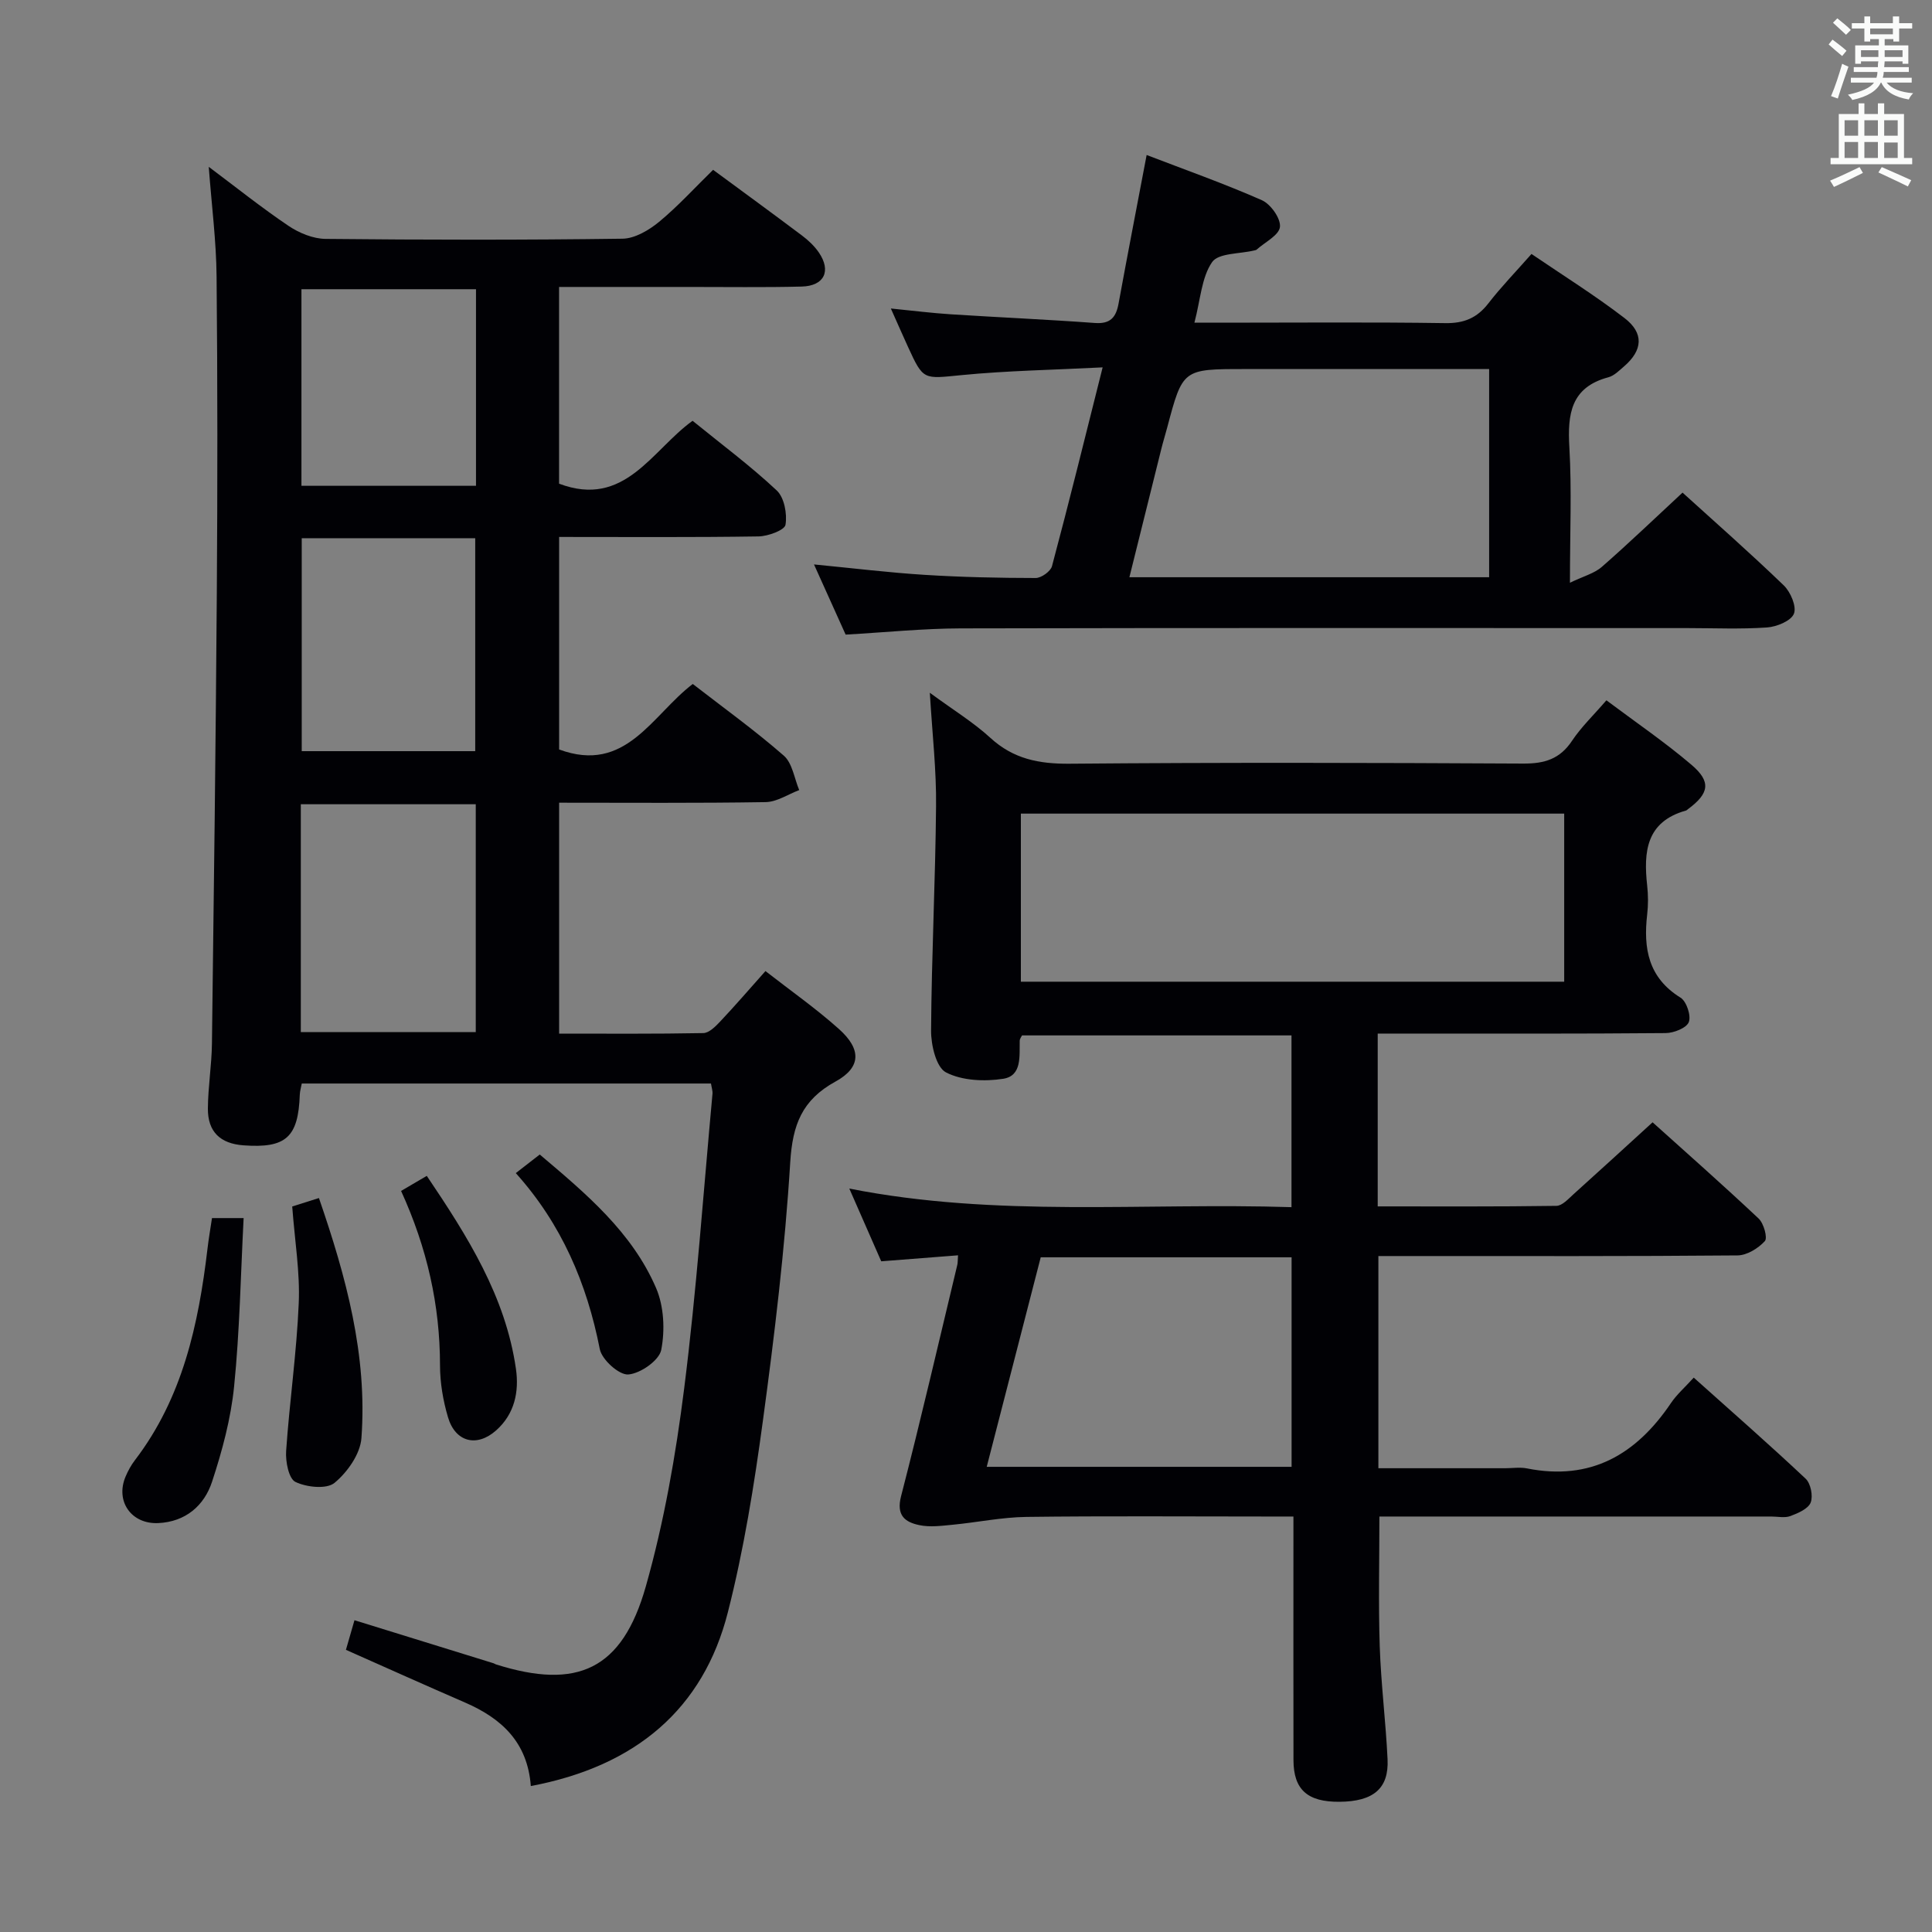 <svg enable-background="new 0 0 400 400" viewBox="0 0 400 400" xmlns="http://www.w3.org/2000/svg"><rect x="0" y="0" width="400" height="400" fill="#808080" stroke="none"/><g fill="#010105"><path d="m109.9 369.78c-.68-9.11-6.1-14.02-13.6-17.28-8.07-3.5-16.09-7.11-24.68-10.92.53-1.83 1.1-3.78 1.77-6.13 9.86 3.05 19.34 5.98 28.82 8.92.16.05.29.17.45.22 16.88 5.33 26.16 1.12 31.05-16.14 3.78-13.35 6.2-27.19 7.94-40.98 2.56-20.25 3.98-40.65 5.86-60.99.06-.62-.17-1.26-.31-2.15-28.23 0-56.32 0-84.72 0-.14.77-.38 1.53-.41 2.3-.31 8.84-2.86 11.14-11.66 10.5-4.8-.35-7.4-2.8-7.37-7.61.03-4.48.78-8.95.84-13.43.4-31.14.79-62.28 1.01-93.42.15-21.83.16-43.66-.05-65.49-.07-7.26-1.01-14.51-1.62-22.64 5.73 4.29 10.98 8.5 16.54 12.24 2.19 1.47 5.06 2.65 7.64 2.68 20.49.21 40.99.24 61.49-.04 2.57-.04 5.48-1.77 7.58-3.5 3.95-3.27 7.43-7.11 11.17-10.76 6.1 4.49 12.28 9 18.4 13.6 1.31.98 2.57 2.17 3.49 3.51 2.62 3.83 1.13 6.94-3.55 7.06-7.83.2-15.66.07-23.5.08-8.79 0-17.58 0-26.73 0v40.73c13.6 5.14 19.18-6.93 27.64-13.02 5.96 4.85 11.98 9.32 17.42 14.42 1.57 1.47 2.19 4.84 1.82 7.11-.18 1.11-3.61 2.38-5.59 2.41-13.63.21-27.27.11-41.28.11v44c13.83 5.11 19.18-7.09 27.67-13.56 6.39 4.95 12.86 9.61 18.85 14.84 1.78 1.56 2.17 4.71 3.19 7.13-2.32.87-4.62 2.45-6.95 2.49-14.13.23-28.27.12-42.76.12v47.81c10 0 19.93.08 29.85-.11 1.19-.02 2.53-1.37 3.49-2.39 3.08-3.26 6.01-6.67 9.38-10.45 5.19 4.05 10.47 7.75 15.24 12.02 4.63 4.15 4.6 7.91-.7 10.83-6.99 3.83-8.93 8.98-9.41 16.74-1.1 17.89-3.25 35.74-5.66 53.51-1.8 13.3-3.94 26.65-7.25 39.64-5.08 20.03-19.09 31.91-40.8 35.99zm-47.62-156.09h36.22c0-15.87 0-31.44 0-47.18-12.22 0-24.11 0-36.22 0zm.19-102.26v44.09h35.92c0-14.96 0-29.5 0-44.09-12.19 0-23.94 0-35.92 0zm36.08-51.55c-12.27 0-24.25 0-36.14 0v40.7h36.14c0-13.74 0-27.13 0-40.7z"/><path d="m192.51 143.43c4.9 3.6 9.03 6.12 12.53 9.33 4.77 4.38 10.07 5.41 16.38 5.36 31.32-.27 62.65-.2 93.98-.03 4.38.02 7.56-.94 10.06-4.7 1.91-2.87 4.47-5.31 7.13-8.4 6.04 4.53 12.08 8.64 17.61 13.35 4.14 3.52 3.67 5.94-.74 9.2-.13.1-.26.24-.41.28-8.24 2.31-8.79 8.53-8.02 15.53.22 1.98.23 4.02 0 5.99-.81 7.01.22 13.07 6.9 17.21 1.25.77 2.23 3.74 1.72 5.06-.48 1.23-3.11 2.27-4.81 2.28-17.99.16-35.99.1-53.99.1-1.79 0-3.58 0-5.61 0v35.78c12.46 0 24.73.07 37-.11 1.2-.02 2.47-1.44 3.54-2.41 5.32-4.78 10.59-9.62 16.37-14.89 6.81 6.13 14.5 12.91 21.96 19.93 1.06 1 1.89 4 1.28 4.67-1.37 1.5-3.7 2.94-5.65 2.96-22.33.2-44.66.13-66.99.13-2.32 0-4.64 0-7.37 0v43.93h26.28c1.5 0 3.05-.25 4.49.04 13.21 2.63 22.63-2.89 29.81-13.54 1.2-1.77 2.87-3.23 4.71-5.26 7.98 7.14 15.7 13.9 23.17 20.93 1.05.99 1.57 3.59 1.04 4.94-.52 1.3-2.61 2.2-4.19 2.79-1.17.44-2.63.1-3.97.1-26.99 0-53.98 0-81.13 0 0 9.08-.22 17.99.07 26.88.26 7.8 1.25 15.58 1.62 23.38.29 6.07-2.95 8.75-9.98 8.8-6.6.05-9.48-2.52-9.5-8.6-.03-14.83-.01-29.66-.01-44.49 0-1.8 0-3.6 0-5.97-2.25 0-4.03 0-5.81 0-16.5 0-33-.13-49.49.08-5.08.07-10.15 1.13-15.23 1.62-2.3.22-4.72.55-6.93.08-2.96-.62-4.81-2-3.77-6 4.11-15.9 7.8-31.91 11.64-47.89.11-.45.07-.92.15-1.97-5.28.41-10.38.81-15.9 1.24-2.1-4.78-4.21-9.59-6.61-15.06 30.52 6.04 60.89 2.88 91.55 3.85 0-12.04 0-23.61 0-35.56-18.48 0-37.04 0-55.79 0-.12.26-.47.68-.48 1.11-.08 3.15.51 7.26-3.42 7.87-3.86.6-8.51.4-11.84-1.32-2.03-1.05-3.11-5.65-3.09-8.65.1-15.47.89-30.94 1.03-46.41.09-7.44-.77-14.9-1.29-23.54zm131.34 25.02c-37.71 0-74.96 0-112.49 0v34.8h112.49c0-11.66 0-22.97 0-34.8zm-108.38 91.86c-3.74 14.52-7.45 28.88-11.18 43.38h63.12c0-14.66 0-29.01 0-43.38-17.5 0-34.59 0-51.94 0z"/><path d="m228.29 76.06c-10.3.53-19.77.68-29.17 1.6-7.95.77-7.92 1.17-11.14-5.87-1.09-2.38-2.14-4.78-3.54-7.92 4.62.46 8.5.95 12.39 1.2 9.95.64 19.91 1.07 29.85 1.8 3.23.24 4.39-1.18 4.91-4.04 1.85-10.11 3.81-20.2 5.81-30.74 7.94 3.05 16.03 5.91 23.86 9.36 1.82.81 3.93 3.78 3.74 5.53-.19 1.73-3.11 3.16-4.84 4.71-.11.1-.31.12-.47.16-3.02.74-7.42.51-8.74 2.42-2.19 3.18-2.39 7.72-3.66 12.54h5.95c15.33 0 30.66-.14 45.98.09 3.89.06 6.58-1.06 8.93-4.09 2.64-3.41 5.66-6.52 8.93-10.23 6.49 4.42 13.09 8.54 19.23 13.25 4.11 3.14 3.8 6.69-.06 10.02-1 .86-2.05 1.94-3.25 2.26-7.79 2.08-8.48 7.62-8.08 14.5.51 8.78.12 17.62.12 28.04 2.79-1.35 5.05-1.92 6.62-3.3 5.63-4.92 11.03-10.12 16.69-15.36 6.52 5.92 13.9 12.4 20.96 19.21 1.41 1.36 2.7 4.39 2.1 5.87-.6 1.49-3.56 2.7-5.57 2.84-5.47.38-10.99.13-16.48.13-50.15 0-100.3-.06-150.44.06-7.78.02-15.57.82-23.84 1.29-1.99-4.41-4.14-9.17-6.55-14.53 8.17.79 15.55 1.7 22.97 2.16 7.63.48 15.28.64 22.93.65 1.16 0 3.08-1.37 3.37-2.44 3.54-13.24 6.82-26.57 10.49-41.17zm80.02.35c-2.14 0-3.92 0-5.7 0-14.98 0-29.97 0-44.95 0-12.79 0-12.79 0-16.01 12.13-.38 1.44-.83 2.87-1.19 4.32-2.2 8.8-4.38 17.59-6.63 26.65h74.48c0-14.26 0-28.2 0-43.1z"/><path d="m43.89 252.19h6.55c-.61 11.77-.81 23.36-1.97 34.85-.67 6.67-2.46 13.33-4.56 19.72-1.63 4.97-5.49 8.32-11.15 8.58-5.58.25-8.91-4.52-6.77-9.61.51-1.21 1.16-2.4 1.96-3.44 9.85-12.9 13.14-28.04 15-43.68.24-2.1.61-4.19.94-6.42z"/><path d="m60.5 249.79c1.53-.48 3.35-1.06 5.53-1.75 5.63 16.3 10.06 32.56 8.8 49.7-.24 3.29-2.9 7.07-5.57 9.27-1.65 1.36-5.78.92-8.09-.19-1.39-.67-2.08-4.22-1.93-6.4.7-10.21 2.18-20.37 2.61-30.59.28-6.39-.81-12.82-1.35-20.04z"/><path d="m83.04 246.57c1.91-1.12 3.45-2.02 5.32-3.12 8.44 12.52 16.3 24.94 18.46 39.96.68 4.74-.28 9.34-4.09 12.73-4.01 3.57-8.46 2.44-9.98-2.72-1.02-3.45-1.65-7.15-1.65-10.74-.01-12.47-2.67-24.3-8.06-36.11z"/><path d="m106.79 242.88c1.92-1.49 3.32-2.58 4.96-3.85 9.58 8.1 19.08 16.05 24.08 27.63 1.64 3.8 1.87 8.74 1.07 12.83-.43 2.18-4.33 4.9-6.83 5.08-1.9.14-5.46-3.06-5.89-5.25-2.67-13.61-7.92-25.9-17.39-36.44z"/></g><path d="m378.6 9.2.8-1c.9.7 1.9 1.4 2.9 2.3l-.9 1.1c-1.1-.9-2-1.7-2.8-2.4zm.5 10.7c.9-2.1 1.6-4.3 2.3-6.7.4.2.8.4 1.3.6-.7 2.1-1.5 4.3-2.2 6.6zm.4-15.2.9-.9c1 .8 2 1.6 2.8 2.4l-1 1c-1-.9-1.9-1.8-2.7-2.5zm12.5-1.3h1.2v1.4h2.7v1.1h-2.7v2.7h-1.2v-.5h-1.8v1.3h4.9v3.8h-1.2v-.5h-3.7c0 .4-.1.9-.1 1.2h5.1v1h-5.2c0 .5-.1.9-.2 1.2h6v1h-5.2c1.1 1.3 2.9 2 5.5 2.2-.4.4-.7.8-.9 1.3-2.9-.5-4.8-1.6-5.7-3.5h-.1c-.8 1.7-2.7 2.9-5.9 3.6-.2-.4-.6-.8-.9-1.1 2.8-.6 4.6-1.4 5.4-2.5h-4.8v-1h5.3c.1-.3.2-.7.2-1.2h-4.9v-1h5c0-.4 0-.8.1-1.2h-3.6v.5h-1.2v-3.8h4.9v-1.3h-1.8v.5h-1.2v-2.7h-2.6v-1.1h2.6v-1.4h1.2v1.4h4.7v-1.4zm-6.7 8.4h3.6c0-.4 0-.9 0-1.4h-3.6zm1.9-4.7h4.7v-1.2h-4.7zm6.7 3.3h-3.7v1.4h3.7z" fill="#fafbfa"/><path d="m384.7 21.4h1.3v2.2h2.8v-2.2h1.3v2.2h4.1v9.1h1.7v1.3h-16.9v-1.3h1.7v-9.1h4.1v-2.2zm.3 13.2.7 1.2c-1.8.9-3.8 1.9-6 2.9-.2-.4-.5-.8-.8-1.3 2.4-1 4.4-2 6.1-2.8zm-3.1-6.5h2.8v-3.2h-2.8zm0 4.6h2.8v-3.3h-2.8zm4.1-4.6h2.8v-3.2h-2.8zm0 4.6h2.8v-3.3h-2.8zm3.6 1.9c2.1.9 4.1 1.8 6.1 2.7l-.7 1.3c-2.2-1.1-4.2-2-6.1-2.9zm3.3-9.7h-2.8v3.2h2.8zm-2.8 7.8h2.8v-3.2h-2.8z" fill="#fafbfa"/></svg>